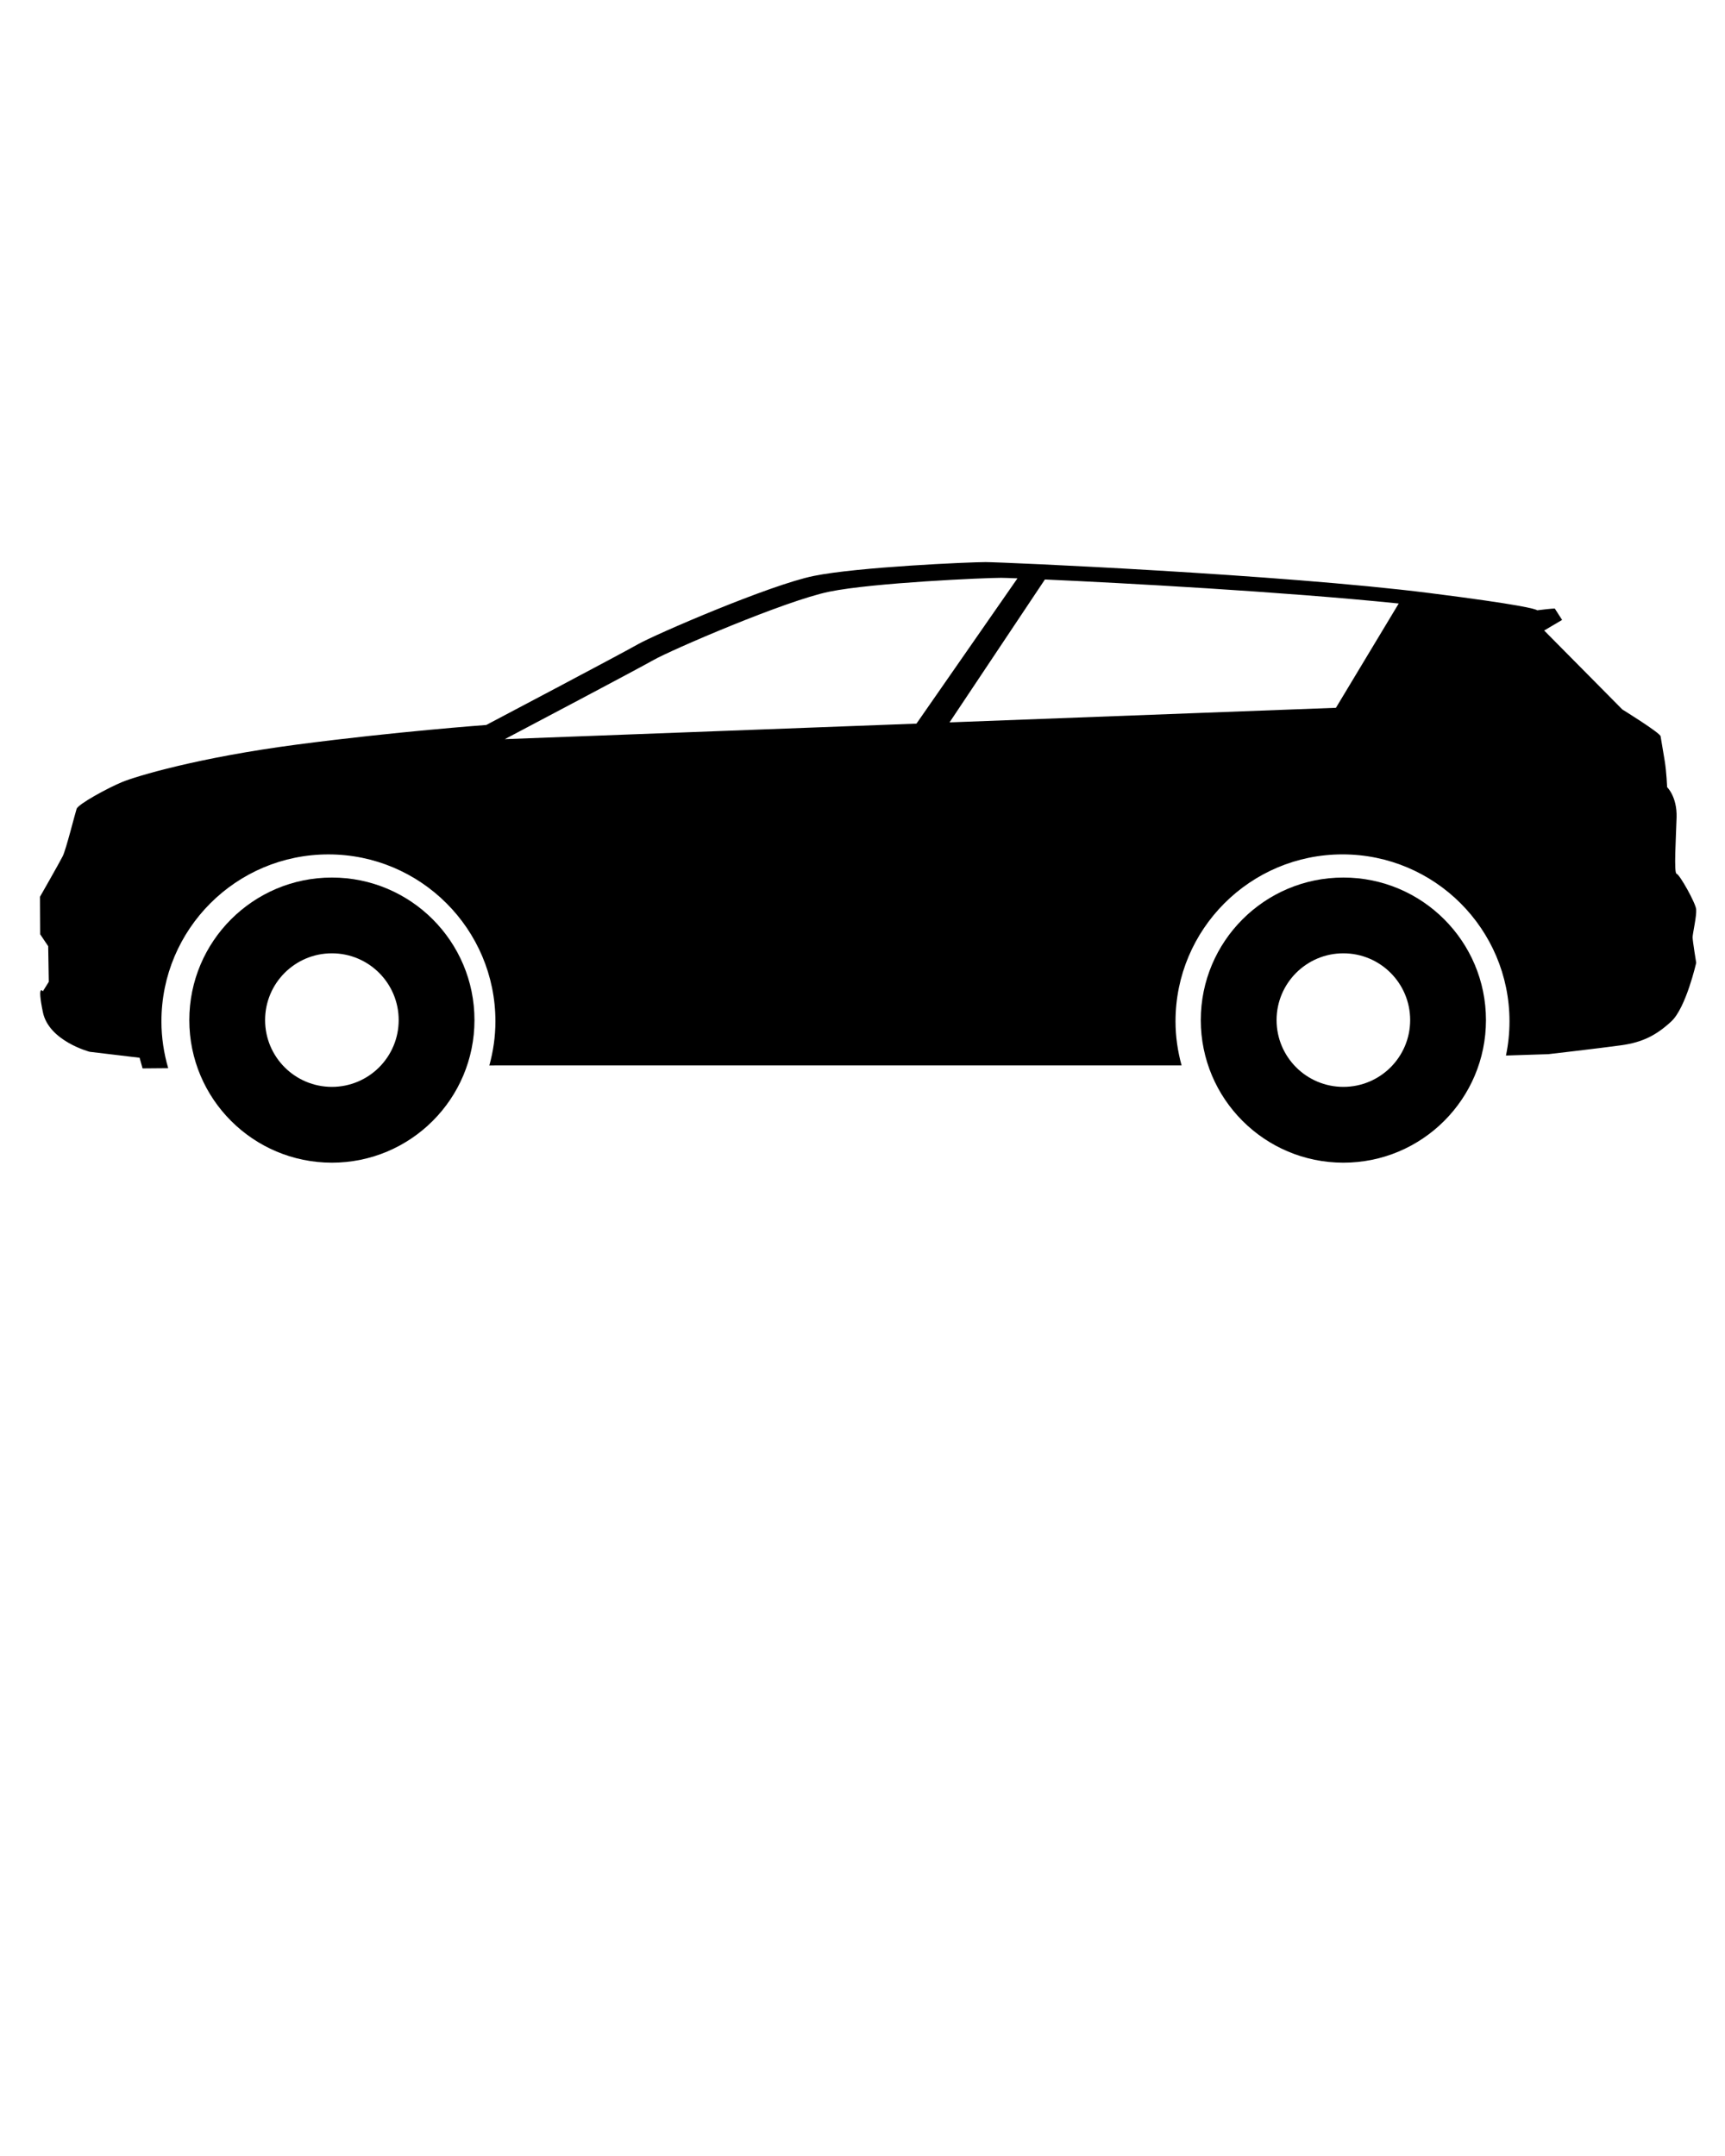 <svg xmlns="http://www.w3.org/2000/svg" xmlns:xlink="http://www.w3.org/1999/xlink" version="1.1" x="0px" y="0px" viewBox="0 0 110 137.5" enable-background="new 0 0 110 110" xml:space="preserve"><g><path d="M21.164,55.966c-5.021,0-9.092,4.07-9.092,9.092s4.071,9.092,9.092,9.092s9.092-4.07,9.092-9.092   S26.186,55.966,21.164,55.966z M21.164,69.316c-2.352,0-4.259-1.906-4.259-4.259s1.907-4.259,4.259-4.259s4.259,1.906,4.259,4.259   S23.516,69.316,21.164,69.316z"/><path d="M85.664,55.966c-5.021,0-9.092,4.07-9.092,9.092s4.07,9.092,9.092,9.092s9.093-4.07,9.093-9.092   S90.686,55.966,85.664,55.966z M85.664,69.316c-2.352,0-4.259-1.906-4.259-4.259s1.907-4.259,4.259-4.259s4.259,1.906,4.259,4.259   S88.016,69.316,85.664,69.316z"/><path d="M107.934,59.775c0-0.227,0.265-1.361,0.228-1.779c-0.037-0.416-1.06-2.232-1.247-2.27s-0.04-2.271-0.002-3.595   s-0.605-1.93-0.605-1.93s-0.038-0.983-0.151-1.665l-0.263-1.574c0-0.207-2.44-1.714-2.44-1.714l-4.985-5.037l1.143-0.675   l-0.467-0.728c0,0-0.208,0-1.039,0.104c-0.033,0.004-0.059,0.008-0.079,0.012c-0.083-0.084-1.054-0.367-6.879-1.103   c-9.451-1.194-27.265-1.973-28.304-1.973s-8.152,0.312-10.956,0.883s-10.125,3.738-11.216,4.361s-9.665,5.144-9.665,5.144   s-5.712,0.416-12.047,1.246S8.676,49.509,7.793,49.873s-2.804,1.402-2.908,1.714s-0.675,2.597-0.883,3.012   s-1.454,2.597-1.454,2.597l0.016,2.391l0.509,0.758l0.038,2.271l-0.378,0.605c0,0-0.378-0.531,0,1.324   c0.378,1.854,2.99,2.535,2.99,2.535l3.179,0.379l0.189,0.68l1.635-0.014c-0.276-0.947-0.432-1.948-0.432-2.986   c0-5.881,4.768-10.649,10.649-10.649s10.649,4.768,10.649,10.649c0,0.977-0.142,1.916-0.388,2.814l0.365-0.004h21.305h22.473   c-0.245-0.896-0.387-1.836-0.387-2.811c0-5.881,4.768-10.649,10.648-10.649c5.882,0,10.649,4.768,10.649,10.649   c0,0.748-0.078,1.477-0.225,2.18l2.705-0.088c0,0,3.292-0.379,4.654-0.568s2.232-0.643,3.178-1.514   c0.945-0.869,1.594-3.746,1.594-3.746S107.934,60.002,107.934,59.775z M32.191,47.14c1.203-0.635,8.478-4.474,9.479-5.045   c1.091-0.623,8.413-3.79,11.216-4.361s9.917-0.883,10.956-0.883c0.123,0,0.487,0.011,1.04,0.033l-6.441,9.266L32.191,47.14z    M85.19,45.14l-24.639,0.93l6.081-9.113c4.896,0.22,15.124,0.77,22.562,1.532L85.19,45.14z"/></g></svg>